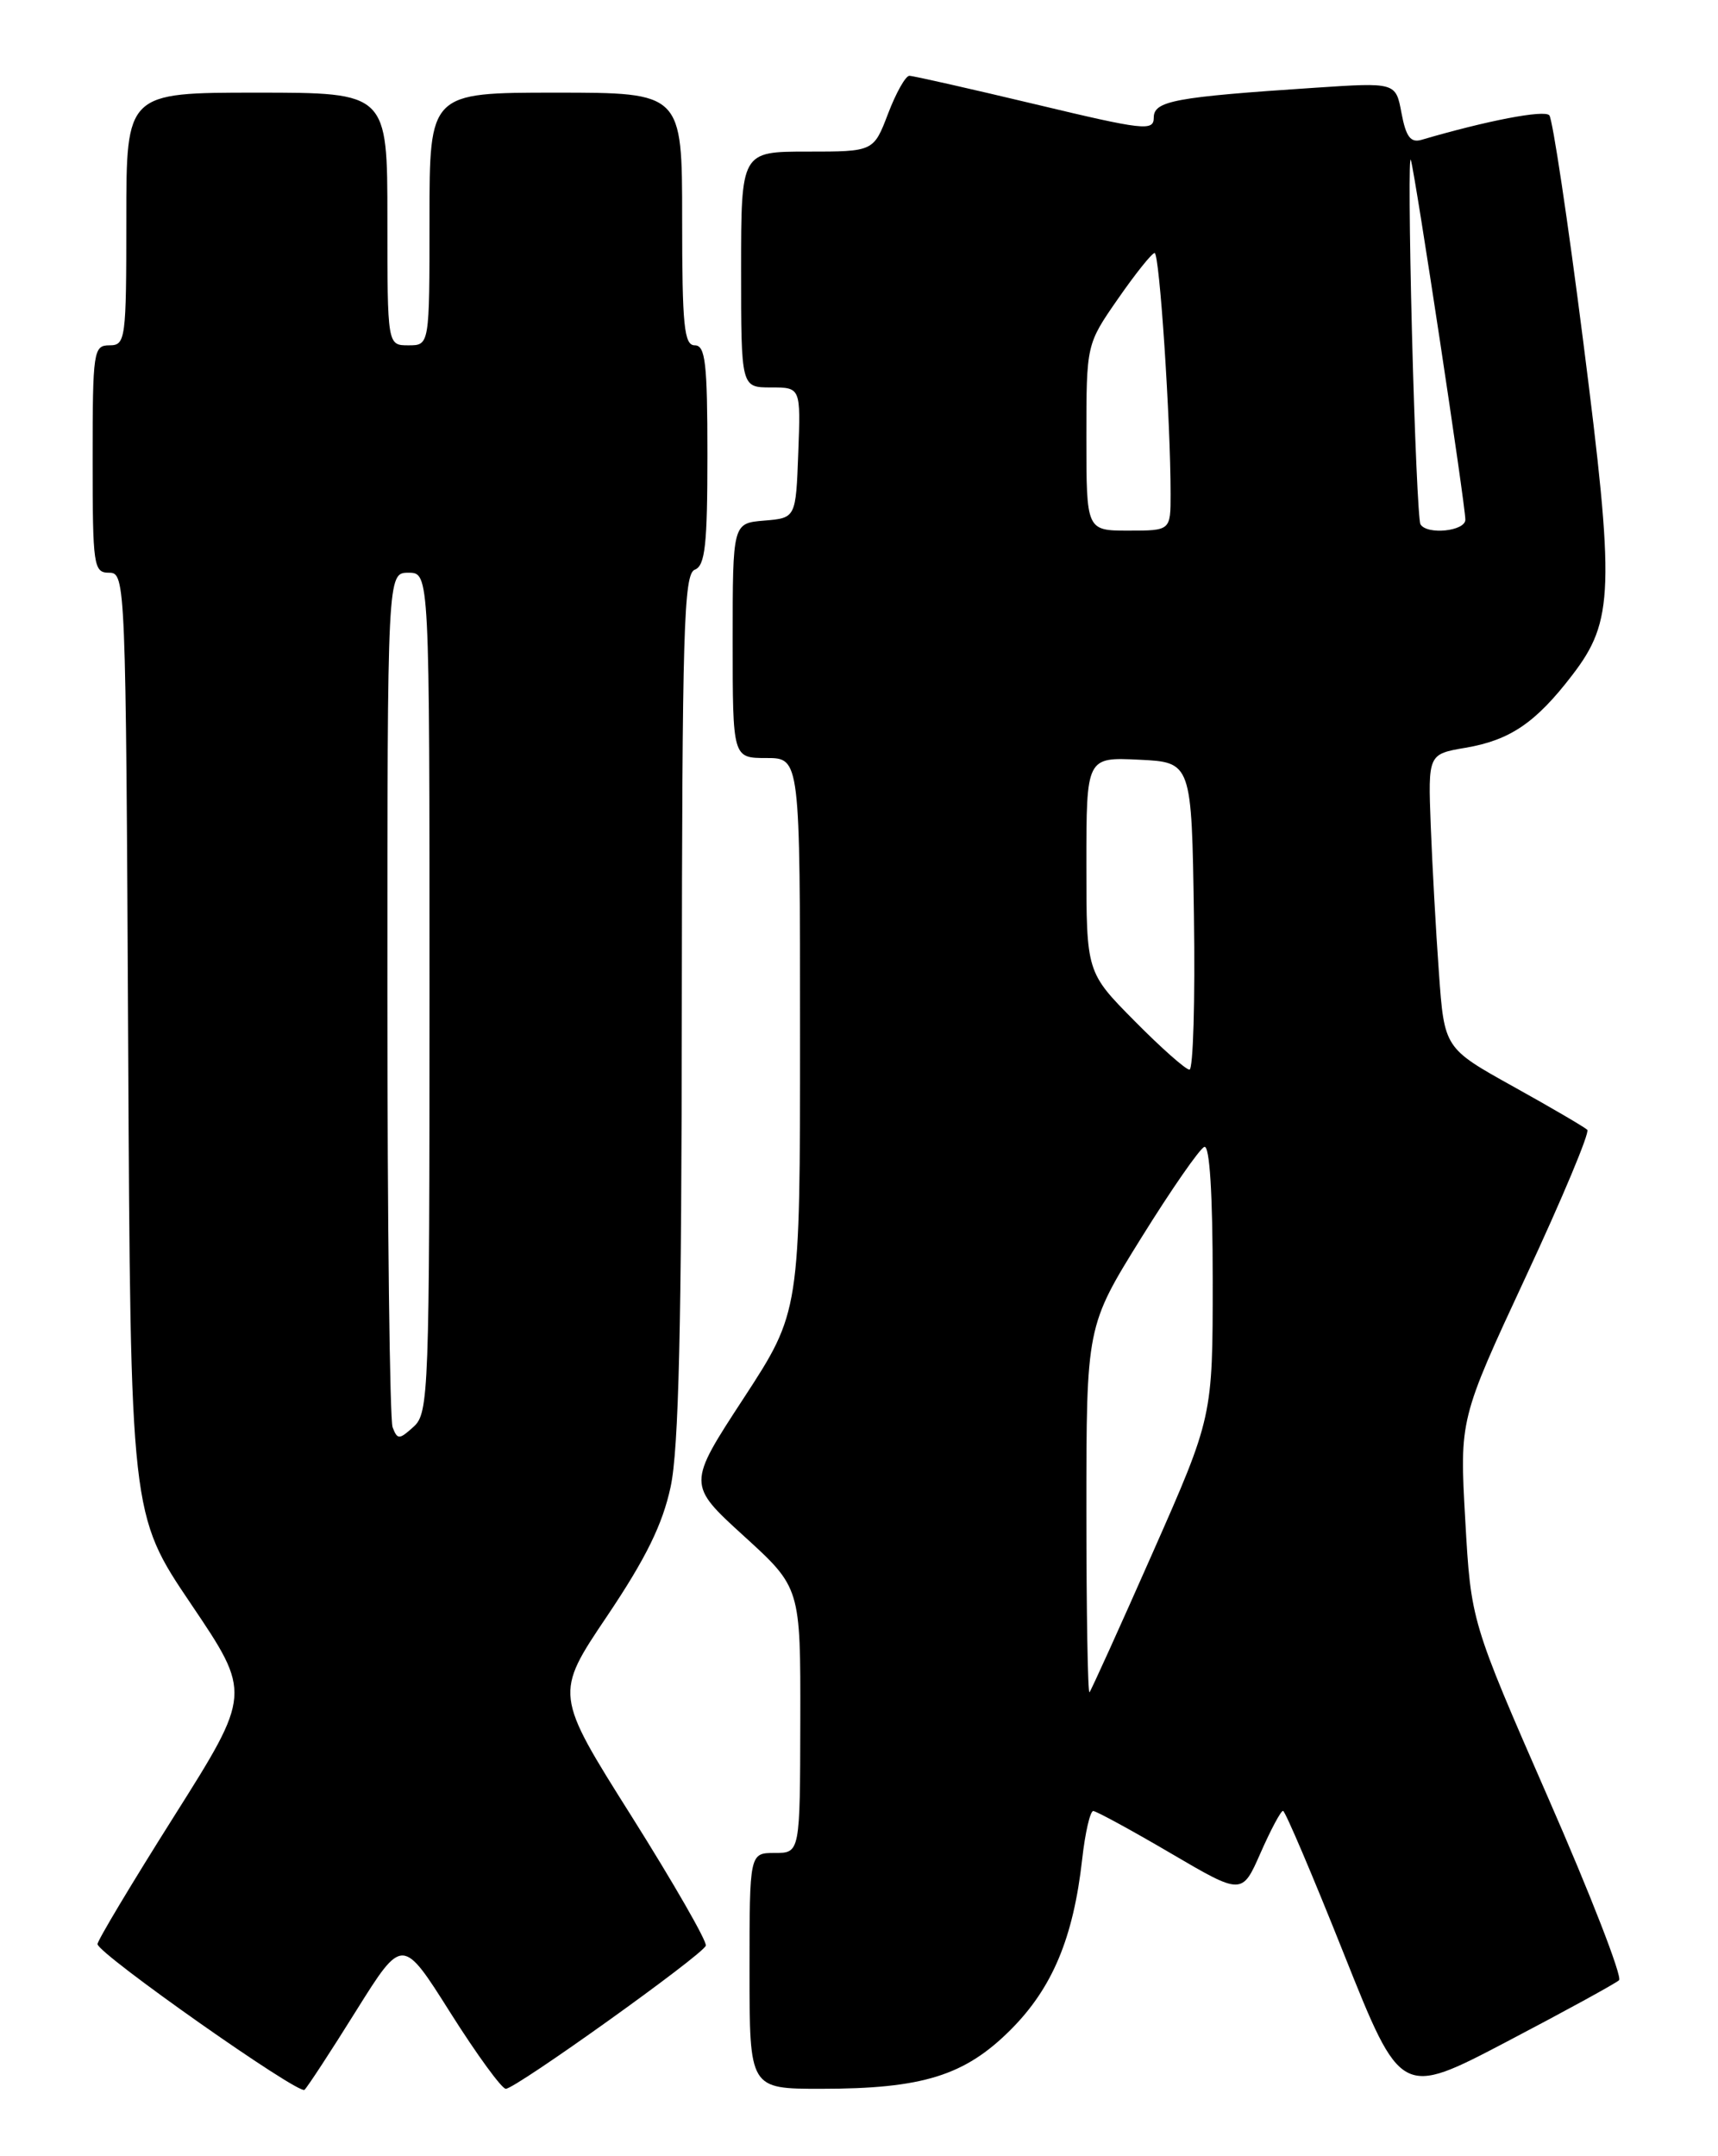 <?xml version="1.0" encoding="UTF-8" standalone="no"?>
<!DOCTYPE svg PUBLIC "-//W3C//DTD SVG 1.1//EN" "http://www.w3.org/Graphics/SVG/1.1/DTD/svg11.dtd" >
<svg xmlns="http://www.w3.org/2000/svg" xmlns:xlink="http://www.w3.org/1999/xlink" version="1.1" viewBox="0 0 204 256">
 <g >
 <path fill="currentColor"
d=" M 42.30 238.72 C 47.79 229.95 47.79 229.95 53.48 238.97 C 56.62 243.94 59.58 248.00 60.06 248.00 C 61.23 248.00 83.41 232.13 83.81 231.01 C 83.98 230.53 80.01 223.62 74.99 215.64 C 65.85 201.14 65.85 201.14 72.10 191.86 C 76.71 185.00 78.67 181.00 79.63 176.54 C 80.60 172.05 80.94 157.37 80.96 119.36 C 81.00 74.84 81.19 68.14 82.50 67.64 C 83.73 67.17 84.00 64.69 84.00 54.03 C 84.00 43.11 83.76 41.00 82.50 41.00 C 81.23 41.00 81.00 38.67 81.00 26.00 C 81.00 11.00 81.00 11.00 66.00 11.00 C 51.00 11.00 51.00 11.00 51.00 26.00 C 51.00 41.00 51.00 41.00 48.50 41.00 C 46.00 41.00 46.00 41.00 46.00 26.00 C 46.00 11.00 46.00 11.00 30.50 11.00 C 15.00 11.00 15.00 11.00 15.00 26.00 C 15.00 40.33 14.91 41.00 13.00 41.00 C 11.10 41.00 11.00 41.67 11.00 54.50 C 11.00 67.26 11.11 68.00 12.97 68.00 C 14.90 68.00 14.94 69.07 15.22 123.90 C 15.50 179.81 15.50 179.81 22.68 190.44 C 29.86 201.08 29.86 201.08 20.68 215.63 C 15.63 223.63 11.53 230.47 11.58 230.83 C 11.72 232.03 35.49 248.75 36.16 248.12 C 36.52 247.78 39.29 243.55 42.30 238.72 Z  M 192.25 235.11 C 192.66 234.72 188.88 224.97 183.83 213.45 C 174.67 192.50 174.67 192.50 173.99 180.50 C 173.31 168.50 173.31 168.50 181.17 151.60 C 185.50 142.31 188.79 134.45 188.48 134.14 C 188.16 133.83 184.22 131.52 179.70 129.01 C 171.50 124.45 171.50 124.45 170.86 115.47 C 170.50 110.54 170.07 102.68 169.89 98.02 C 169.57 89.54 169.57 89.54 174.03 88.78 C 179.31 87.88 182.36 85.81 186.69 80.16 C 191.64 73.71 191.76 70.06 187.99 40.50 C 186.17 26.20 184.36 14.13 183.97 13.69 C 183.39 13.01 176.57 14.32 168.80 16.60 C 167.50 16.98 166.95 16.25 166.42 13.44 C 165.74 9.78 165.74 9.78 156.12 10.42 C 139.47 11.52 137.00 11.98 137.00 13.97 C 137.00 15.60 135.82 15.46 122.90 12.37 C 115.14 10.52 108.43 9.00 107.98 9.00 C 107.53 9.00 106.39 11.03 105.45 13.50 C 103.73 18.00 103.73 18.00 95.86 18.00 C 88.00 18.00 88.00 18.00 88.00 32.00 C 88.00 46.00 88.00 46.00 91.54 46.00 C 95.08 46.00 95.08 46.00 94.79 53.75 C 94.50 61.50 94.50 61.50 90.75 61.81 C 87.00 62.12 87.00 62.12 87.00 76.06 C 87.00 90.00 87.00 90.00 91.00 90.00 C 95.00 90.00 95.00 90.00 95.00 122.87 C 95.00 155.74 95.00 155.74 88.31 166.00 C 81.61 176.25 81.61 176.25 88.34 182.38 C 95.06 188.50 95.06 188.50 95.03 204.25 C 95.00 220.00 95.00 220.00 92.00 220.00 C 89.00 220.00 89.00 220.00 89.00 234.00 C 89.00 248.00 89.00 248.00 97.49 248.00 C 109.55 248.00 114.56 246.44 120.00 241.00 C 124.96 236.04 127.45 230.10 128.50 220.75 C 128.85 217.59 129.45 215.01 129.82 215.02 C 130.19 215.04 134.32 217.28 138.99 220.02 C 147.48 225.00 147.48 225.00 149.68 220.00 C 150.89 217.25 152.09 215.00 152.35 215.00 C 152.60 215.00 155.86 222.65 159.58 231.99 C 166.36 248.99 166.36 248.99 178.93 242.40 C 185.84 238.78 191.84 235.49 192.25 235.11 Z  M 46.62 169.46 C 46.28 168.57 46.00 145.37 46.00 117.92 C 46.00 68.00 46.00 68.00 48.50 68.00 C 51.00 68.00 51.00 68.00 51.00 117.85 C 51.00 165.33 50.91 167.77 49.12 169.39 C 47.41 170.94 47.19 170.95 46.62 169.46 Z  M 129.00 179.40 C 129.00 157.46 129.00 157.46 135.51 146.98 C 139.09 141.22 142.47 136.35 143.01 136.17 C 143.64 135.96 144.00 141.79 144.00 152.03 C 144.00 168.22 144.00 168.22 136.87 184.36 C 132.95 193.24 129.57 200.69 129.37 200.92 C 129.17 201.15 129.00 191.46 129.00 179.40 Z  M 134.72 121.22 C 129.00 115.44 129.00 115.44 129.00 102.67 C 129.00 89.90 129.00 89.90 135.25 90.20 C 141.50 90.50 141.50 90.50 141.77 108.75 C 141.92 118.79 141.68 127.00 141.24 127.00 C 140.80 127.00 137.86 124.40 134.72 121.22 Z  M 129.00 51.94 C 129.00 40.88 129.00 40.88 132.75 35.48 C 134.81 32.51 136.77 30.06 137.10 30.04 C 137.68 30.00 139.00 49.91 139.00 58.66 C 139.00 63.00 139.00 63.00 134.00 63.00 C 129.00 63.00 129.00 63.00 129.00 51.94 Z  M 168.67 62.25 C 168.42 61.84 167.97 51.60 167.66 39.50 C 167.35 27.40 167.29 18.18 167.53 19.00 C 168.09 20.91 174.00 59.96 174.00 61.70 C 174.00 63.07 169.44 63.54 168.67 62.25 Z "/>
</g>
</svg>